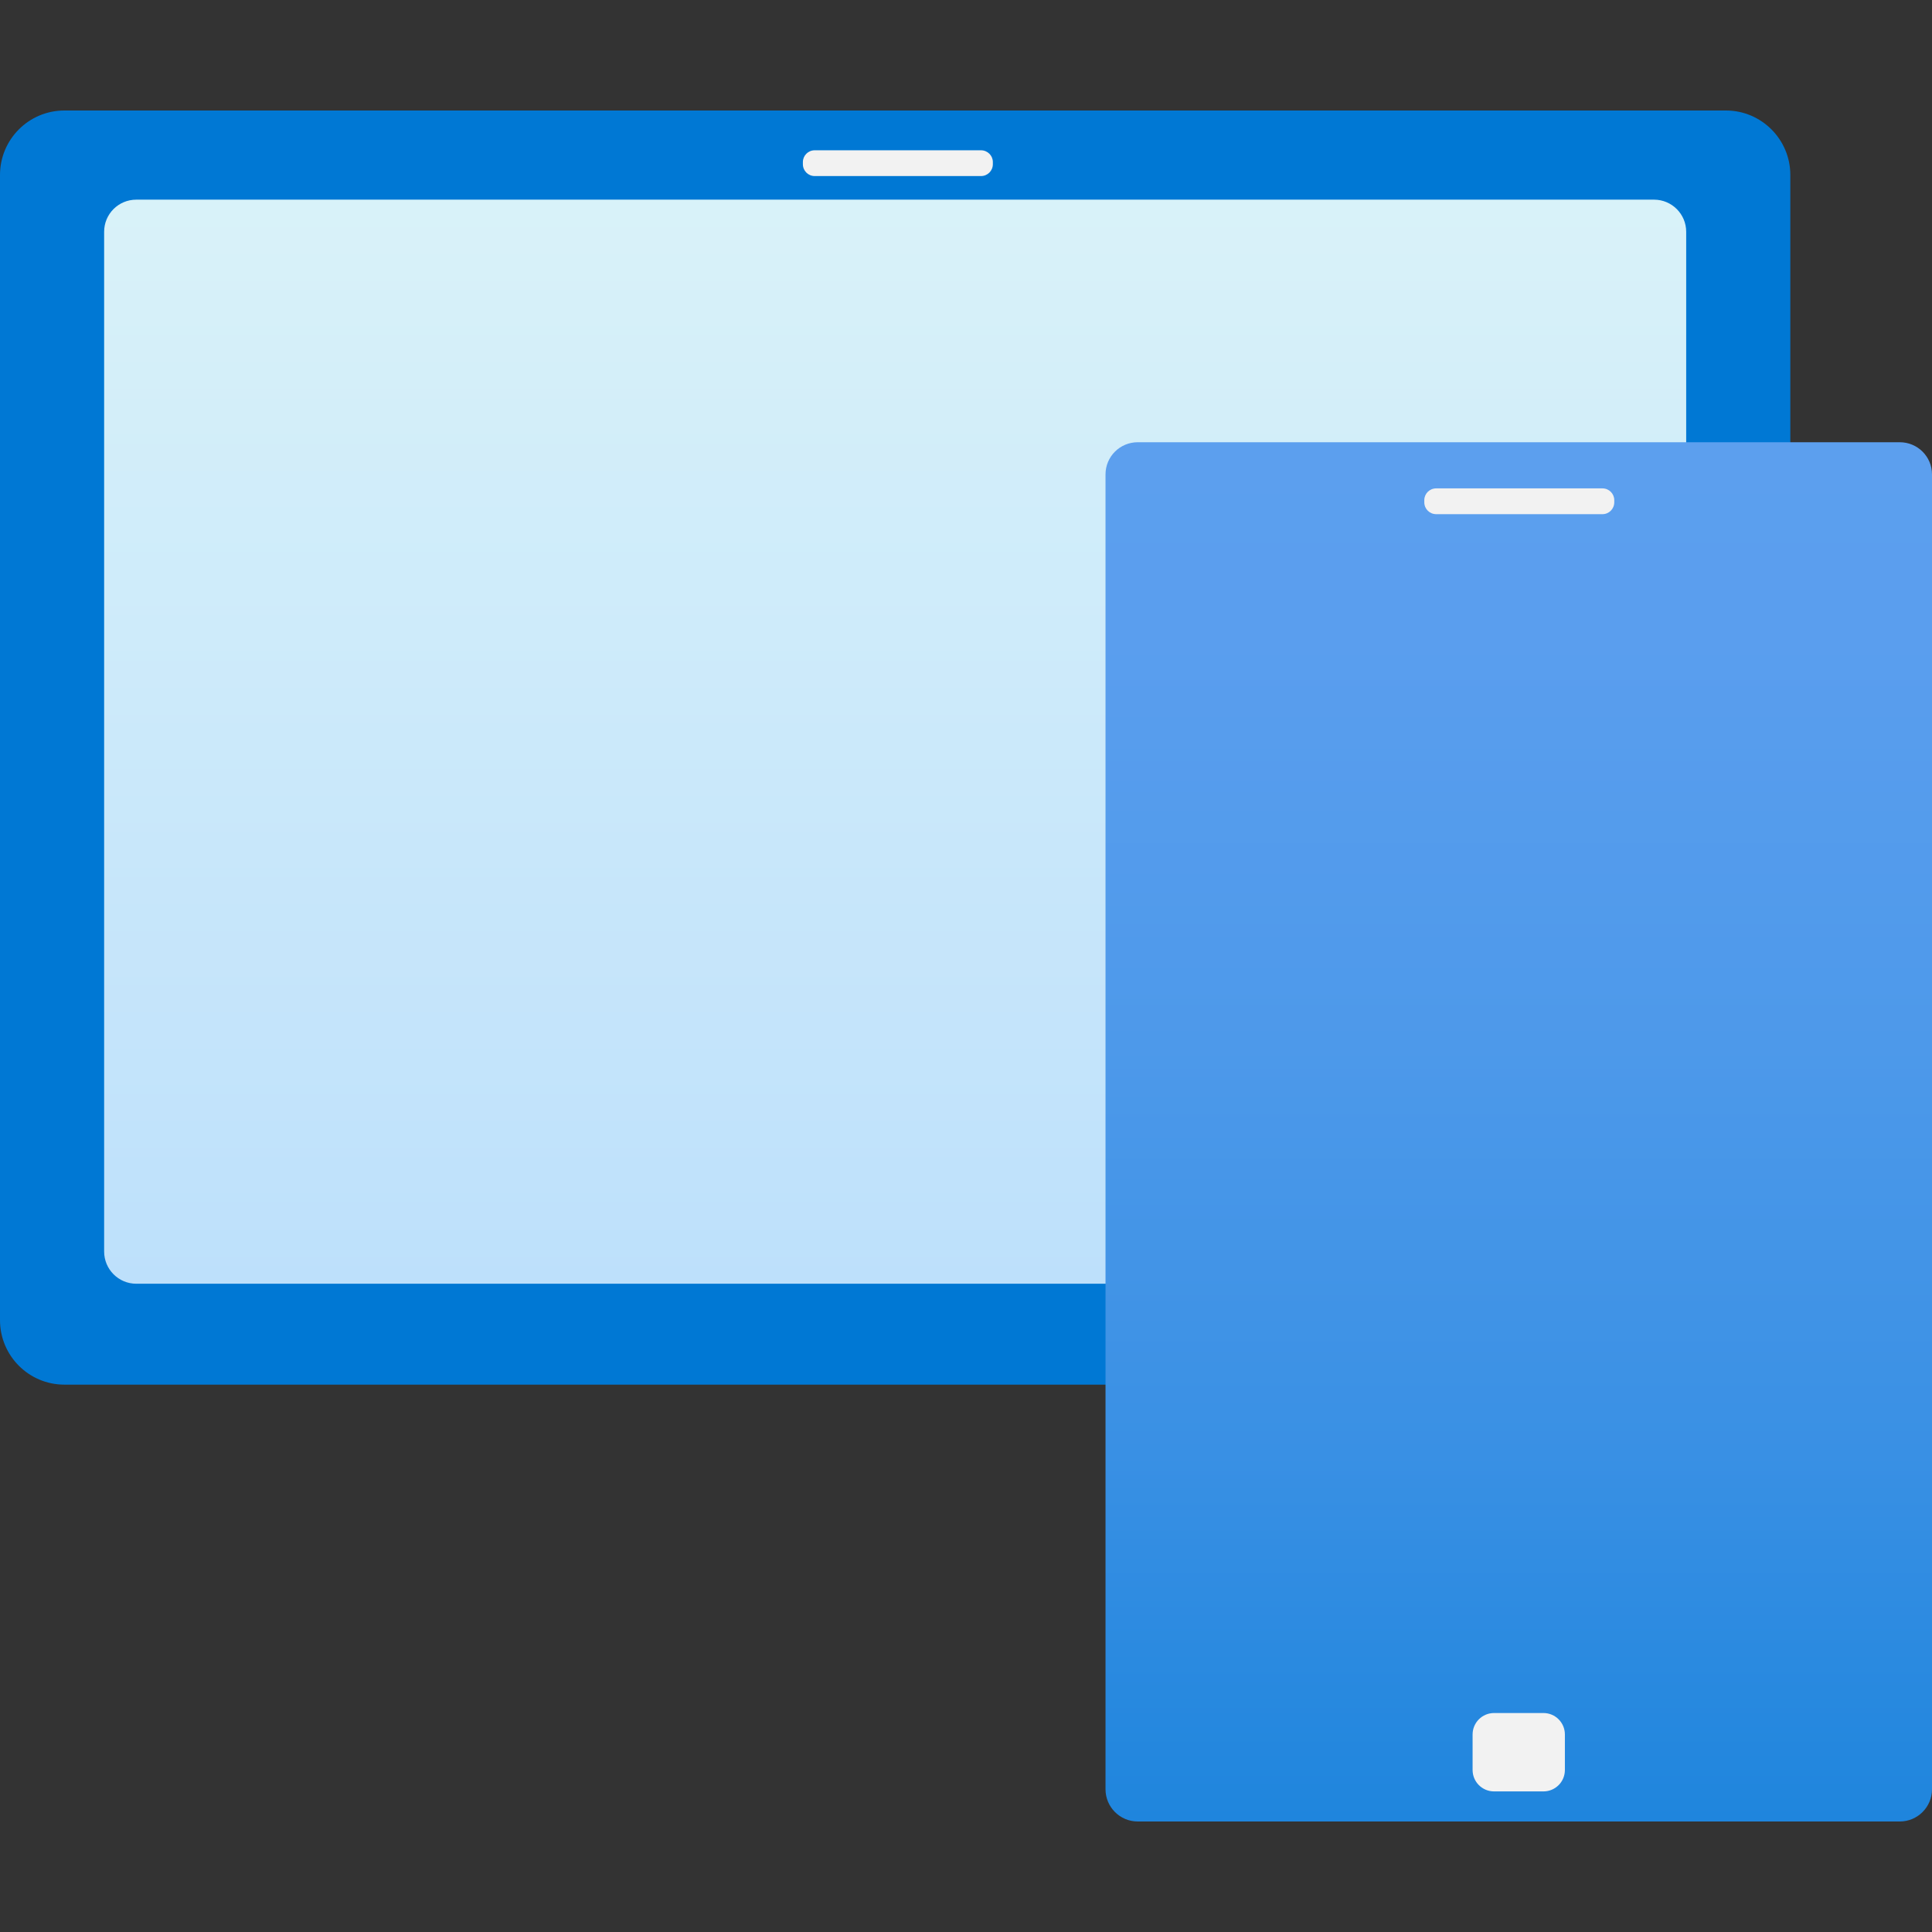 <?xml version="1.0" encoding="UTF-8"?>
<svg xmlns="http://www.w3.org/2000/svg" xmlns:xlink="http://www.w3.org/1999/xlink" width="70pt" height="70pt" viewBox="0 0 70 70" version="1.1">
<rect x="0" y="0" width="70" height="70" fill="#333333" stroke="none"/>
<defs>
<filter id="alpha" filterUnits="objectBoundingBox" x="0%" y="0%" width="100%" height="100%">
  <feColorMatrix type="matrix" in="SourceGraphic" values="0 0 0 0 1 0 0 0 0 1 0 0 0 0 1 0 0 0 1 0"/>
</filter>
<mask id="mask0">
  <g filter="url(#alpha)">
<rect x="0" y="0" width="70" height="70" style="fill:rgb(0%,0%,0%);fill-opacity:0.902;stroke:none;"/>
  </g>
</mask>
<linearGradient id="linear0" gradientUnits="userSpaceOnUse" x1="8.34" y1="11.96" x2="8.34" y2="1.86" gradientTransform="matrix(3.889,0,0,3.889,0,0)">
<stop offset="0" style="stop-color:rgb(82.353%,92.157%,100%);stop-opacity:1;"/>
<stop offset="1" style="stop-color:rgb(94.118%,100%,99.216%);stop-opacity:1;"/>
</linearGradient>
<clipPath id="clip1">
  <rect x="0" y="0" width="70" height="70"/>
</clipPath>
<g id="surface5" clip-path="url(#clip1)">
<path style=" stroke:none;fill-rule:nonzero;fill:url(#linear0);" d="M 4.938 7.234 L 59.93 7.234 C 60.57 7.234 61.094 7.754 61.094 8.398 L 61.094 45.344 C 61.094 45.988 60.57 46.512 59.93 46.512 L 4.938 46.512 C 4.293 46.512 3.773 45.988 3.773 45.344 L 3.773 8.398 C 3.773 7.754 4.293 7.234 4.938 7.234 Z M 4.938 7.234 "/>
</g>
<linearGradient id="linear1" gradientUnits="userSpaceOnUse" x1="14.15" y1="20.41" x2="14.15" y2="2.34" gradientTransform="matrix(3.889,0,0,3.889,0,0)">
<stop offset="0" style="stop-color:rgb(0%,47.059%,83.137%);stop-opacity:1;"/>
<stop offset="0.17" style="stop-color:rgb(10.98%,51.765%,86.275%);stop-opacity:1;"/>
<stop offset="0.38" style="stop-color:rgb(22.353%,56.471%,89.412%);stop-opacity:1;"/>
<stop offset="0.59" style="stop-color:rgb(30.196%,60%,91.765%);stop-opacity:1;"/>
<stop offset="0.8" style="stop-color:rgb(35.294%,61.961%,93.333%);stop-opacity:1;"/>
<stop offset="1" style="stop-color:rgb(36.863%,62.745%,93.725%);stop-opacity:1;"/>
</linearGradient>
</defs>
<g id="surface1">
<path style=" stroke:none;fill-rule:nonzero;fill:rgb(0%,47.059%,83.137%);fill-opacity:1;" d="M 2.332 4.004 L 62.535 4.004 C 63.82 4.004 64.867 5.051 64.867 6.34 L 64.867 47.832 C 64.867 49.121 63.82 50.168 62.535 50.168 L 2.332 50.168 C 1.043 50.168 0 49.121 0 47.832 L 0 6.34 C 0 5.051 1.043 4.004 2.332 4.004 Z M 2.332 4.004 "/>
<use xlink:href="#surface5" mask="url(#mask0)"/>
<path style=" stroke:none;fill-rule:nonzero;fill:url(#linear1);" d="M 41.223 16.023 L 68.832 16.023 C 69.477 16.023 70 16.543 70 17.188 L 70 64.828 C 70 65.473 69.477 65.996 68.832 65.996 L 41.223 65.996 C 40.578 65.996 40.055 65.473 40.055 64.828 L 40.055 17.188 C 40.055 16.543 40.578 16.023 41.223 16.023 Z M 41.223 16.023 "/>
<path style=" stroke:none;fill-rule:nonzero;fill:rgb(94.902%,94.902%,94.902%);fill-opacity:1;" d="M 52.035 17.695 L 58.062 17.695 C 58.297 17.695 58.488 17.887 58.488 18.121 L 58.488 18.199 C 58.488 18.438 58.297 18.629 58.062 18.629 L 52.035 18.629 C 51.797 18.629 51.605 18.438 51.605 18.199 L 51.605 18.121 C 51.605 17.887 51.797 17.695 52.035 17.695 Z M 52.035 17.695 "/>
<path style=" stroke:none;fill-rule:nonzero;fill:rgb(94.902%,94.902%,94.902%);fill-opacity:1;" d="M 29.516 5.445 L 35.543 5.445 C 35.781 5.445 35.973 5.637 35.973 5.871 L 35.973 5.949 C 35.973 6.188 35.781 6.379 35.543 6.379 L 29.516 6.379 C 29.281 6.379 29.09 6.188 29.09 5.949 L 29.09 5.871 C 29.09 5.637 29.281 5.445 29.516 5.445 Z M 29.516 5.445 "/>
<path style=" stroke:none;fill-rule:nonzero;fill:rgb(94.902%,94.902%,94.902%);fill-opacity:1;" d="M 54.133 62.066 L 55.922 62.066 C 56.352 62.066 56.699 62.414 56.699 62.844 L 56.699 64.129 C 56.699 64.559 56.352 64.906 55.922 64.906 L 54.133 64.906 C 53.703 64.906 53.355 64.559 53.355 64.129 L 53.355 62.844 C 53.355 62.414 53.703 62.066 54.133 62.066 Z M 54.133 62.066 "/>
</g>
</svg>
